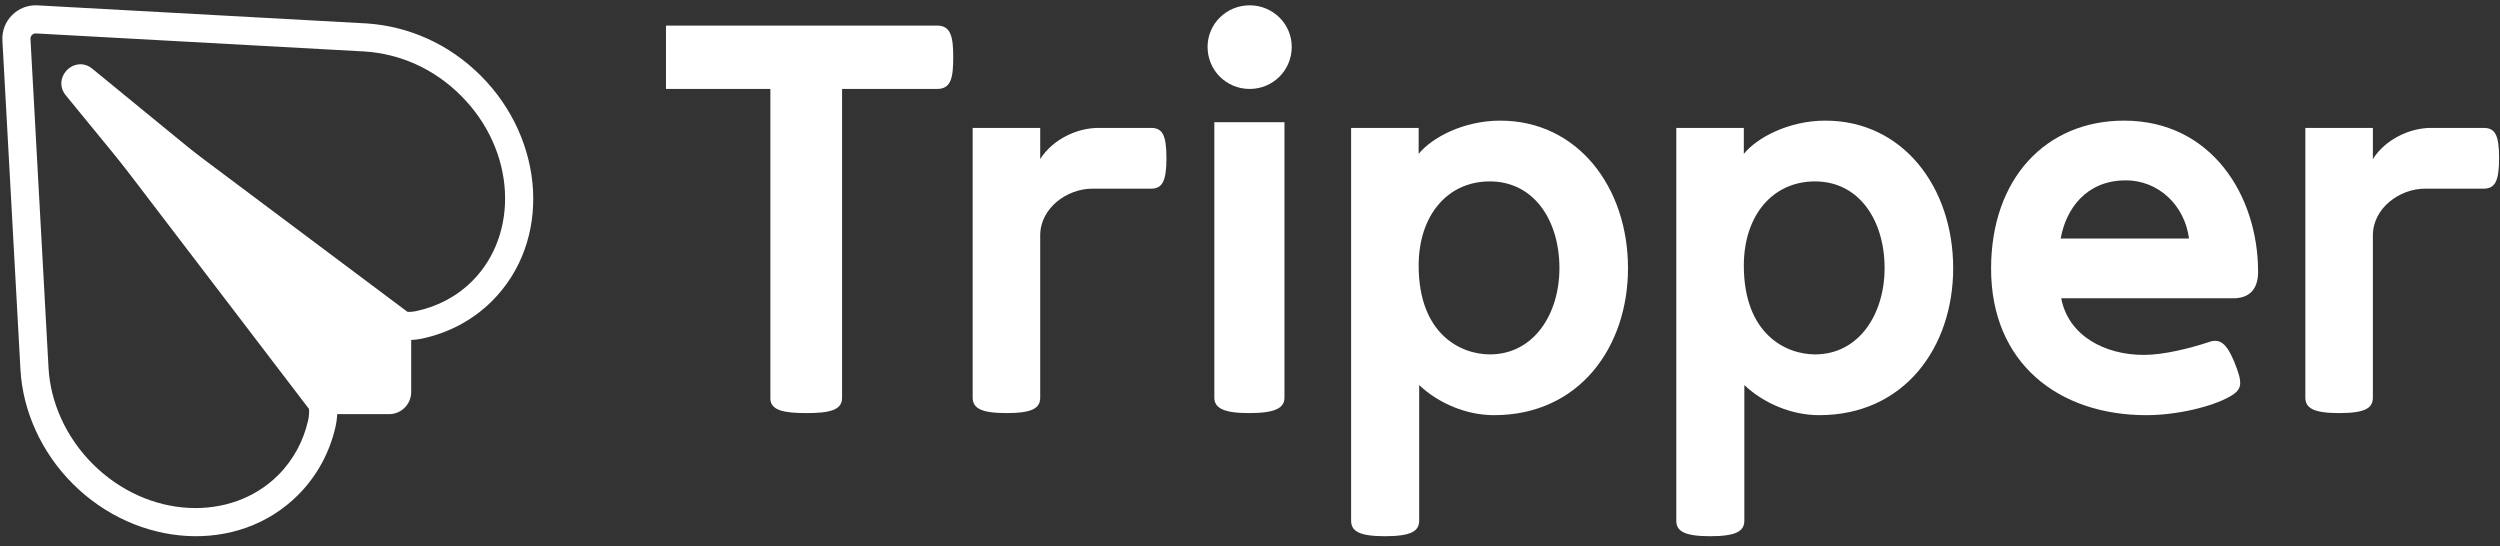 <svg width="206" height="45" viewBox="0 0 206 45" fill="none" xmlns="http://www.w3.org/2000/svg">
<rect x="0" y="0" width="206" height="45" fill="#333333" stroke="none"/>
<path d="M7.683 6.934L7.334 6.673L7.028 6.982L6.582 7.432L6.276 7.741L6.54 8.087L25.886 33.429L26.036 33.626H26.284H32.057C32.789 33.626 33.382 33.033 33.382 32.301V26.425V26.175L33.181 26.025L7.683 6.934Z" fill="white" stroke="white"/>
<path fill-rule="evenodd" clip-rule="evenodd" d="M3.091 0.442C1.457 0.352 0.108 1.702 0.198 3.336L1.686 30.454C1.87 33.8 3.361 37.228 5.996 39.863C11.281 45.148 19.613 45.734 24.555 40.792C26.159 39.188 27.183 37.227 27.654 35.132C28.145 32.945 27.227 30.872 26.021 29.353L26.021 29.352L26.02 29.351L11.655 11.899L29.095 26.254L29.101 26.259L29.103 26.261C30.594 27.445 32.621 28.355 34.776 27.9C36.932 27.445 38.942 26.405 40.548 24.8C45.491 19.857 44.903 11.525 39.619 6.24C36.933 3.554 33.593 2.161 30.226 1.931L30.221 1.931L3.091 0.442ZM2.511 3.209C2.497 2.953 2.708 2.741 2.964 2.755L30.073 4.243L30.074 4.243C32.9 4.437 35.706 5.603 37.981 7.879C42.534 12.432 42.783 19.288 38.91 23.161C37.639 24.432 36.039 25.265 34.297 25.634C33.081 25.89 31.747 25.403 30.542 24.445L30.541 24.444L7.605 5.661L7.603 5.66C6.813 5.018 5.881 5.304 5.398 5.912C4.989 6.426 4.882 7.19 5.416 7.848L5.416 7.849L5.417 7.849L24.203 30.789L24.205 30.792C25.181 32.02 25.671 33.386 25.393 34.624C25.013 36.315 24.194 37.877 22.917 39.154C19.044 43.027 12.188 42.778 7.634 38.225C5.393 35.983 4.151 33.089 4 30.328L2.511 3.209Z" fill="white"/>
<path d="M54.876 7.329H63.479V32.84C63.479 33.825 64.635 34.039 66.433 34.039C68.273 34.039 69.386 33.825 69.386 32.798V7.329H77.219C78.375 7.329 78.546 6.387 78.546 4.718C78.546 3.091 78.375 2.107 77.219 2.107H54.876V7.329Z" fill="white"/>
<path d="M85.713 19.4C85.713 17.131 87.939 15.547 89.993 15.547H94.831C95.772 15.547 96.115 14.948 96.115 13.022C96.115 11.096 95.772 10.539 94.831 10.539H90.507C88.752 10.539 86.74 11.481 85.713 13.108V10.539H80.148V32.755C80.148 33.611 80.791 34.039 82.931 34.039C85.114 34.039 85.713 33.611 85.713 32.755V19.4Z" fill="white"/>
<path d="M100.061 32.755C100.061 33.611 100.789 34.039 102.929 34.039C105.112 34.039 105.84 33.611 105.84 32.755V10.069H100.061V32.755ZM99.504 3.862C99.504 5.788 101.045 7.329 102.972 7.329C104.898 7.329 106.439 5.788 106.439 3.862C106.439 1.978 104.898 0.438 102.972 0.438C101.045 0.438 99.504 1.978 99.504 3.862Z" fill="white"/>
<path d="M116.897 21.883C116.897 17.773 119.251 14.948 122.761 14.948C126.399 14.948 128.497 18.159 128.497 22.097C128.497 25.863 126.399 29.202 122.761 29.202C120.364 29.202 116.897 27.533 116.897 21.883ZM116.94 31.728C118.566 33.269 120.878 34.21 123.103 34.21C130.166 34.21 134.147 28.56 134.147 22.097C134.147 15.419 129.995 9.94 123.617 9.94C120.578 9.94 117.967 11.353 116.897 12.68V10.539H111.332V42.9C111.332 43.756 111.974 44.184 114.115 44.184C116.298 44.184 116.94 43.756 116.94 42.9V31.728Z" fill="white"/>
<path d="M143.691 21.883C143.691 17.773 146.046 14.948 149.556 14.948C153.194 14.948 155.291 18.159 155.291 22.097C155.291 25.863 153.194 29.202 149.556 29.202C147.159 29.202 143.691 27.533 143.691 21.883ZM143.734 31.728C145.361 33.269 147.672 34.21 149.898 34.21C156.961 34.21 160.942 28.56 160.942 22.097C160.942 15.419 156.79 9.94 150.412 9.94C147.373 9.94 144.762 11.353 143.691 12.68V10.539H138.127V42.9C138.127 43.756 138.769 44.184 140.909 44.184C143.092 44.184 143.734 43.756 143.734 42.9V31.728Z" fill="white"/>
<path d="M169.801 19.657C170.229 17.217 171.899 14.905 175.066 14.863C177.891 14.82 180.031 16.96 180.374 19.657H169.801ZM176.864 34.21C179.347 34.21 182.257 33.525 183.755 32.669C184.783 32.07 184.826 31.599 184.098 29.801C183.456 28.26 182.899 27.832 181.915 28.218C180.459 28.689 178.319 29.245 176.65 29.245C173.482 29.245 170.443 27.704 169.844 24.579H184.012C185.211 24.579 186.067 23.98 186.067 22.396C186.067 16.104 182.214 9.94 175.023 9.94C168.603 9.94 164.065 14.691 164.065 22.139C164.065 29.93 169.63 34.21 176.864 34.21Z" fill="white"/>
<path d="M195.525 19.4C195.525 17.131 197.751 15.547 199.805 15.547H204.642C205.584 15.547 205.926 14.948 205.926 13.022C205.926 11.096 205.584 10.539 204.642 10.539H200.319C198.564 10.539 196.552 11.481 195.525 13.108V10.539H189.96V32.755C189.96 33.611 190.602 34.039 192.743 34.039C194.926 34.039 195.525 33.611 195.525 32.755V19.4Z" fill="white"/>
</svg>
